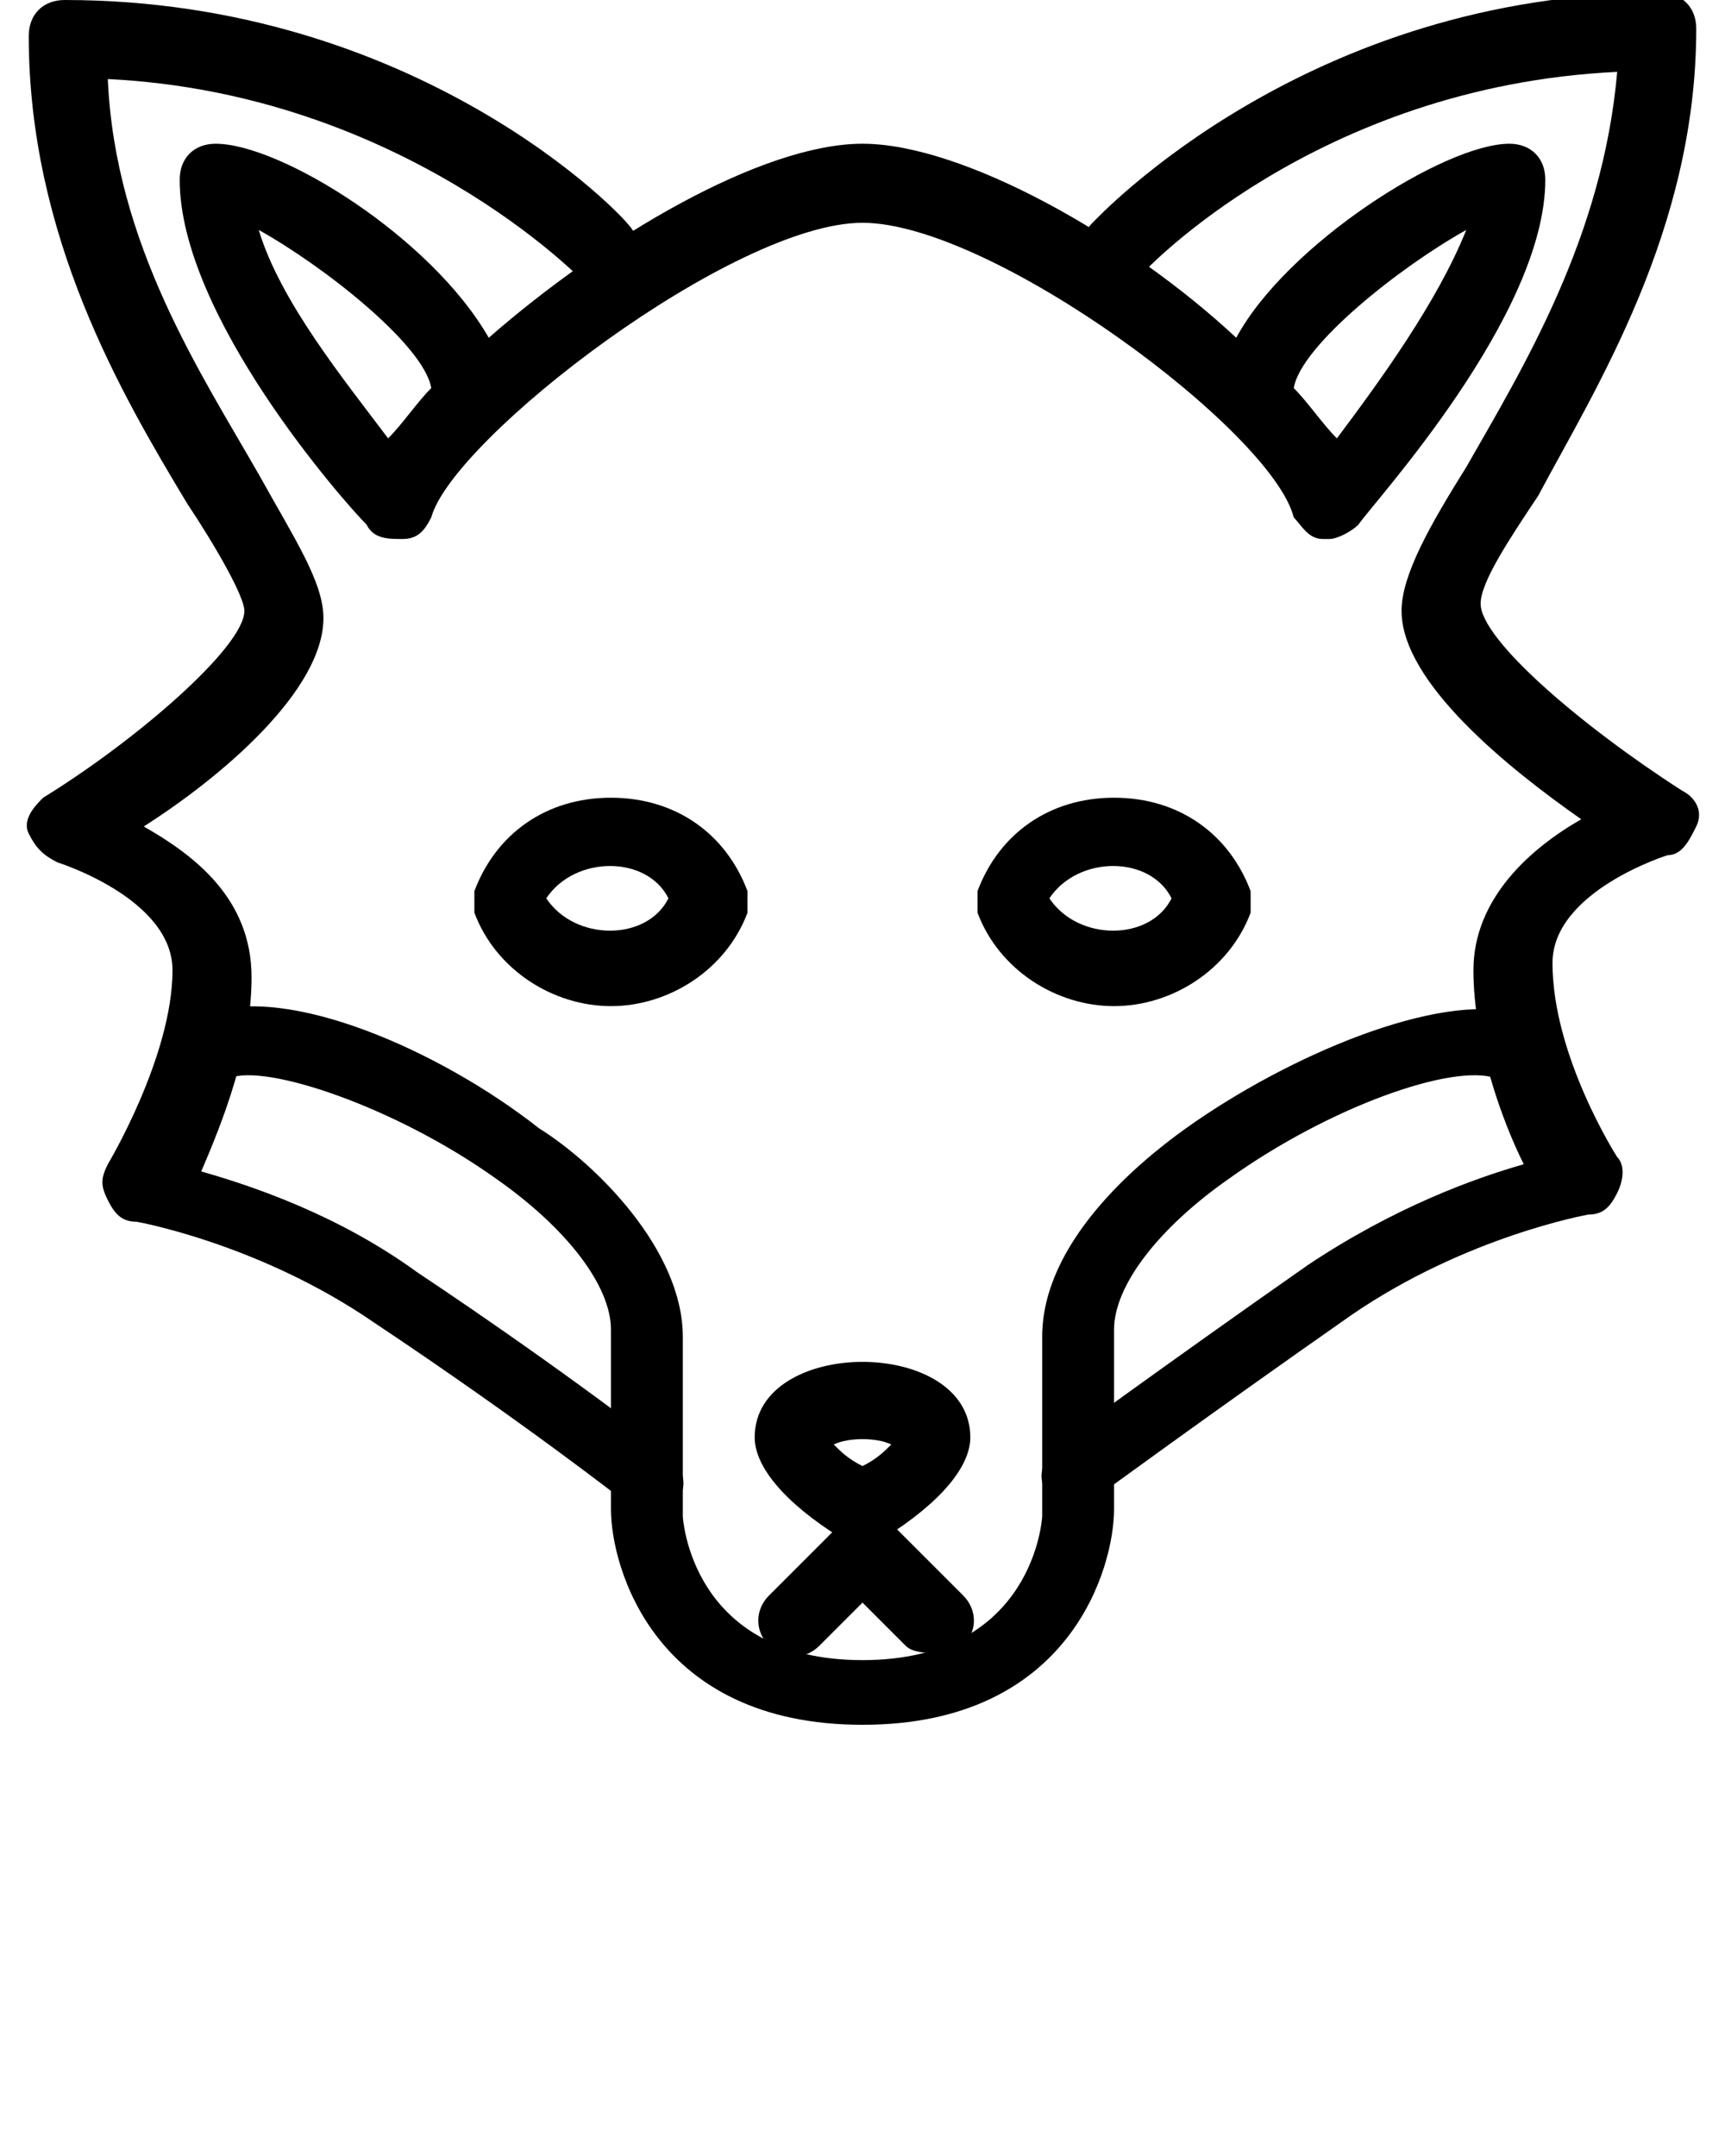 <?xml version="1.0" encoding="utf-8"?>
<!-- Generator: Adobe Illustrator 19.0.1, SVG Export Plug-In . SVG Version: 6.00 Build 0)  -->
<svg version="1.1" id="Слой_1" xmlns="http://www.w3.org/2000/svg" xmlns:xlink="http://www.w3.org/1999/xlink" x="0px" y="0px"
	 viewBox="-487 736 24 30" style="enable-background:new -487 736 24 30;" xml:space="preserve">
<g>
	<g>
		<path d="M-478.5,750c-0.8,0-1.6-0.5-1.9-1.3c0-0.1,0-0.2,0-0.3c0.3-0.8,1-1.3,1.9-1.3s1.6,0.5,1.9,1.3c0,0.1,0,0.2,0,0.3
			C-476.9,749.5-477.7,750-478.5,750z M-479.4,748.5c0.4,0.6,1.4,0.6,1.7,0C-478,747.9-479,747.9-479.4,748.5z"/>
	</g>
	<g>
		<path d="M-475,757.5c-0.1,0-0.2,0-0.3-0.1c-0.8-0.5-1.2-1-1.2-1.4c0-1.4,3-1.4,3,0c0,0.4-0.4,0.9-1.2,1.4
			C-474.8,757.5-474.9,757.5-475,757.5z M-475.4,756.1c0.1,0.1,0.2,0.2,0.4,0.3c0.2-0.1,0.3-0.2,0.4-0.3
			C-474.8,756-475.2,756-475.4,756.1z"/>
	</g>
	<g>
		<path d="M-471.5,750c-0.8,0-1.6-0.5-1.9-1.3c0-0.1,0-0.2,0-0.3c0.3-0.8,1-1.3,1.9-1.3s1.6,0.5,1.9,1.3c0,0.1,0,0.2,0,0.3
			C-469.9,749.5-470.7,750-471.5,750z M-472.4,748.5c0.4,0.6,1.4,0.6,1.7,0C-471,747.9-472,747.9-472.4,748.5z"/>
	</g>
	<g>
		<path d="M-468.5,743.5c0,0-0.1,0-0.1,0c-0.2,0-0.3-0.2-0.4-0.3c-0.3-1.2-4.2-4.1-6-4.1s-5.7,3-6,4.1c-0.1,0.2-0.2,0.3-0.4,0.3
			c-0.2,0-0.4,0-0.5-0.2c-0.3-0.3-2.6-2.9-2.6-4.8c0-0.3,0.2-0.5,0.5-0.5c0.9,0,3,1.3,3.8,2.7c1.6-1.4,3.8-2.7,5.2-2.7
			s3.7,1.3,5.2,2.7c0.7-1.3,2.9-2.7,3.8-2.7c0.3,0,0.5,0.2,0.5,0.5c0,1.9-2.4,4.5-2.6,4.8C-468.2,743.4-468.4,743.5-468.5,743.5z
			 M-469,741.4c0.2,0.2,0.4,0.5,0.6,0.7c0.6-0.8,1.4-1.9,1.8-2.9C-467.5,739.7-468.9,740.8-469,741.4z M-483.4,739.2
			c0.3,1,1.2,2.1,1.8,2.9c0.2-0.2,0.4-0.5,0.6-0.7C-481.1,740.8-482.5,739.7-483.4,739.2z"/>
	</g>
	<g>
		<path d="M-474,759c-0.1,0-0.3,0-0.4-0.1l-0.6-0.6l-0.6,0.6c-0.2,0.2-0.5,0.2-0.7,0c-0.2-0.2-0.2-0.5,0-0.7l1-1
			c0.2-0.2,0.5-0.2,0.7,0l1,1c0.2,0.2,0.2,0.5,0,0.7C-473.7,759-473.9,759-474,759z"/>
	</g>
	<g>
		<path d="M-478,757c-0.1,0-0.2,0-0.3-0.1c0,0-1.4-1.1-3.5-2.5c-1.6-1.1-3.3-1.4-3.3-1.4c-0.2,0-0.3-0.1-0.4-0.3
			c-0.1-0.2-0.1-0.3,0-0.5c0,0,0.9-1.5,0.9-2.7c0-1-1.6-1.5-1.6-1.5c-0.2-0.1-0.3-0.2-0.4-0.4s0.1-0.4,0.2-0.5
			c1.3-0.8,2.8-2.1,2.8-2.6c0-0.2-0.4-0.9-0.8-1.5c-0.9-1.5-2.2-3.7-2.2-6.5c0-0.3,0.2-0.5,0.5-0.5c4.9,0,7.8,3,7.9,3.2
			c0.2,0.2,0.2,0.5,0,0.7c-0.2,0.2-0.5,0.2-0.7,0c0,0-2.5-2.6-6.6-2.8c0.1,2.3,1.3,4.1,2.1,5.5c0.5,0.9,0.9,1.5,0.9,2
			c0,1-1.4,2.2-2.5,2.9c0.7,0.4,1.5,1,1.5,2.1c0,1-0.4,2-0.7,2.7c0.7,0.2,1.9,0.6,3,1.4c2.1,1.4,3.5,2.5,3.5,2.5
			c0.2,0.2,0.3,0.5,0.1,0.7C-477.7,756.9-477.9,757-478,757z"/>
	</g>
	<g>
		<path d="M-472,757c-0.1,0-0.3-0.1-0.4-0.2c-0.2-0.2-0.1-0.5,0.1-0.7c0,0,1.5-1.1,3.5-2.5c1.2-0.8,2.3-1.2,3-1.4
			c-0.3-0.6-0.7-1.7-0.7-2.7c0-1,0.8-1.7,1.5-2.1c-1-0.7-2.5-1.9-2.5-2.9c0-0.5,0.4-1.2,0.9-2c0.8-1.4,1.9-3.2,2.1-5.5
			c-4.2,0.2-6.6,2.8-6.6,2.8c-0.2,0.2-0.5,0.2-0.7,0c-0.2-0.2-0.2-0.5,0-0.7c0.1-0.1,3-3.2,7.9-3.2c0.3,0,0.5,0.2,0.5,0.5
			c0,2.8-1.4,5-2.2,6.5c-0.4,0.6-0.8,1.2-0.8,1.5c0,0.5,1.4,1.7,2.8,2.6c0.2,0.1,0.3,0.3,0.2,0.5s-0.2,0.4-0.4,0.4
			c0,0-1.6,0.5-1.6,1.5c0,1.3,0.9,2.7,0.9,2.7c0.1,0.1,0.1,0.3,0,0.5c-0.1,0.2-0.2,0.3-0.4,0.3c0,0-1.7,0.3-3.3,1.4
			c-2,1.4-3.5,2.5-3.5,2.5C-471.8,757-471.9,757-472,757z"/>
	</g>
	<g>
		<path d="M-475,760c-2.9,0-3.5-2.2-3.5-3v-2.5c0-0.6-0.6-1.4-1.6-2.1c-1.4-1-3.2-1.6-3.7-1.4c-0.3,0.1-0.5-0.1-0.6-0.3
			c-0.1-0.3,0.1-0.5,0.3-0.6c1.1-0.4,3.2,0.5,4.6,1.6c0.8,0.5,2,1.7,2,2.9v2.5c0,0,0.1,2,2.5,2s2.5-2,2.5-2v-2.5
			c0-1.3,1.3-2.4,2-2.9c1.4-1,3.5-1.9,4.6-1.6c0.3,0.1,0.4,0.4,0.3,0.6c-0.1,0.3-0.4,0.4-0.6,0.3c-0.6-0.2-2.3,0.4-3.7,1.4
			c-1,0.7-1.6,1.5-1.6,2.1v2.5C-471.5,757.8-472.1,760-475,760z"/>
	</g>
</g>
</svg>
